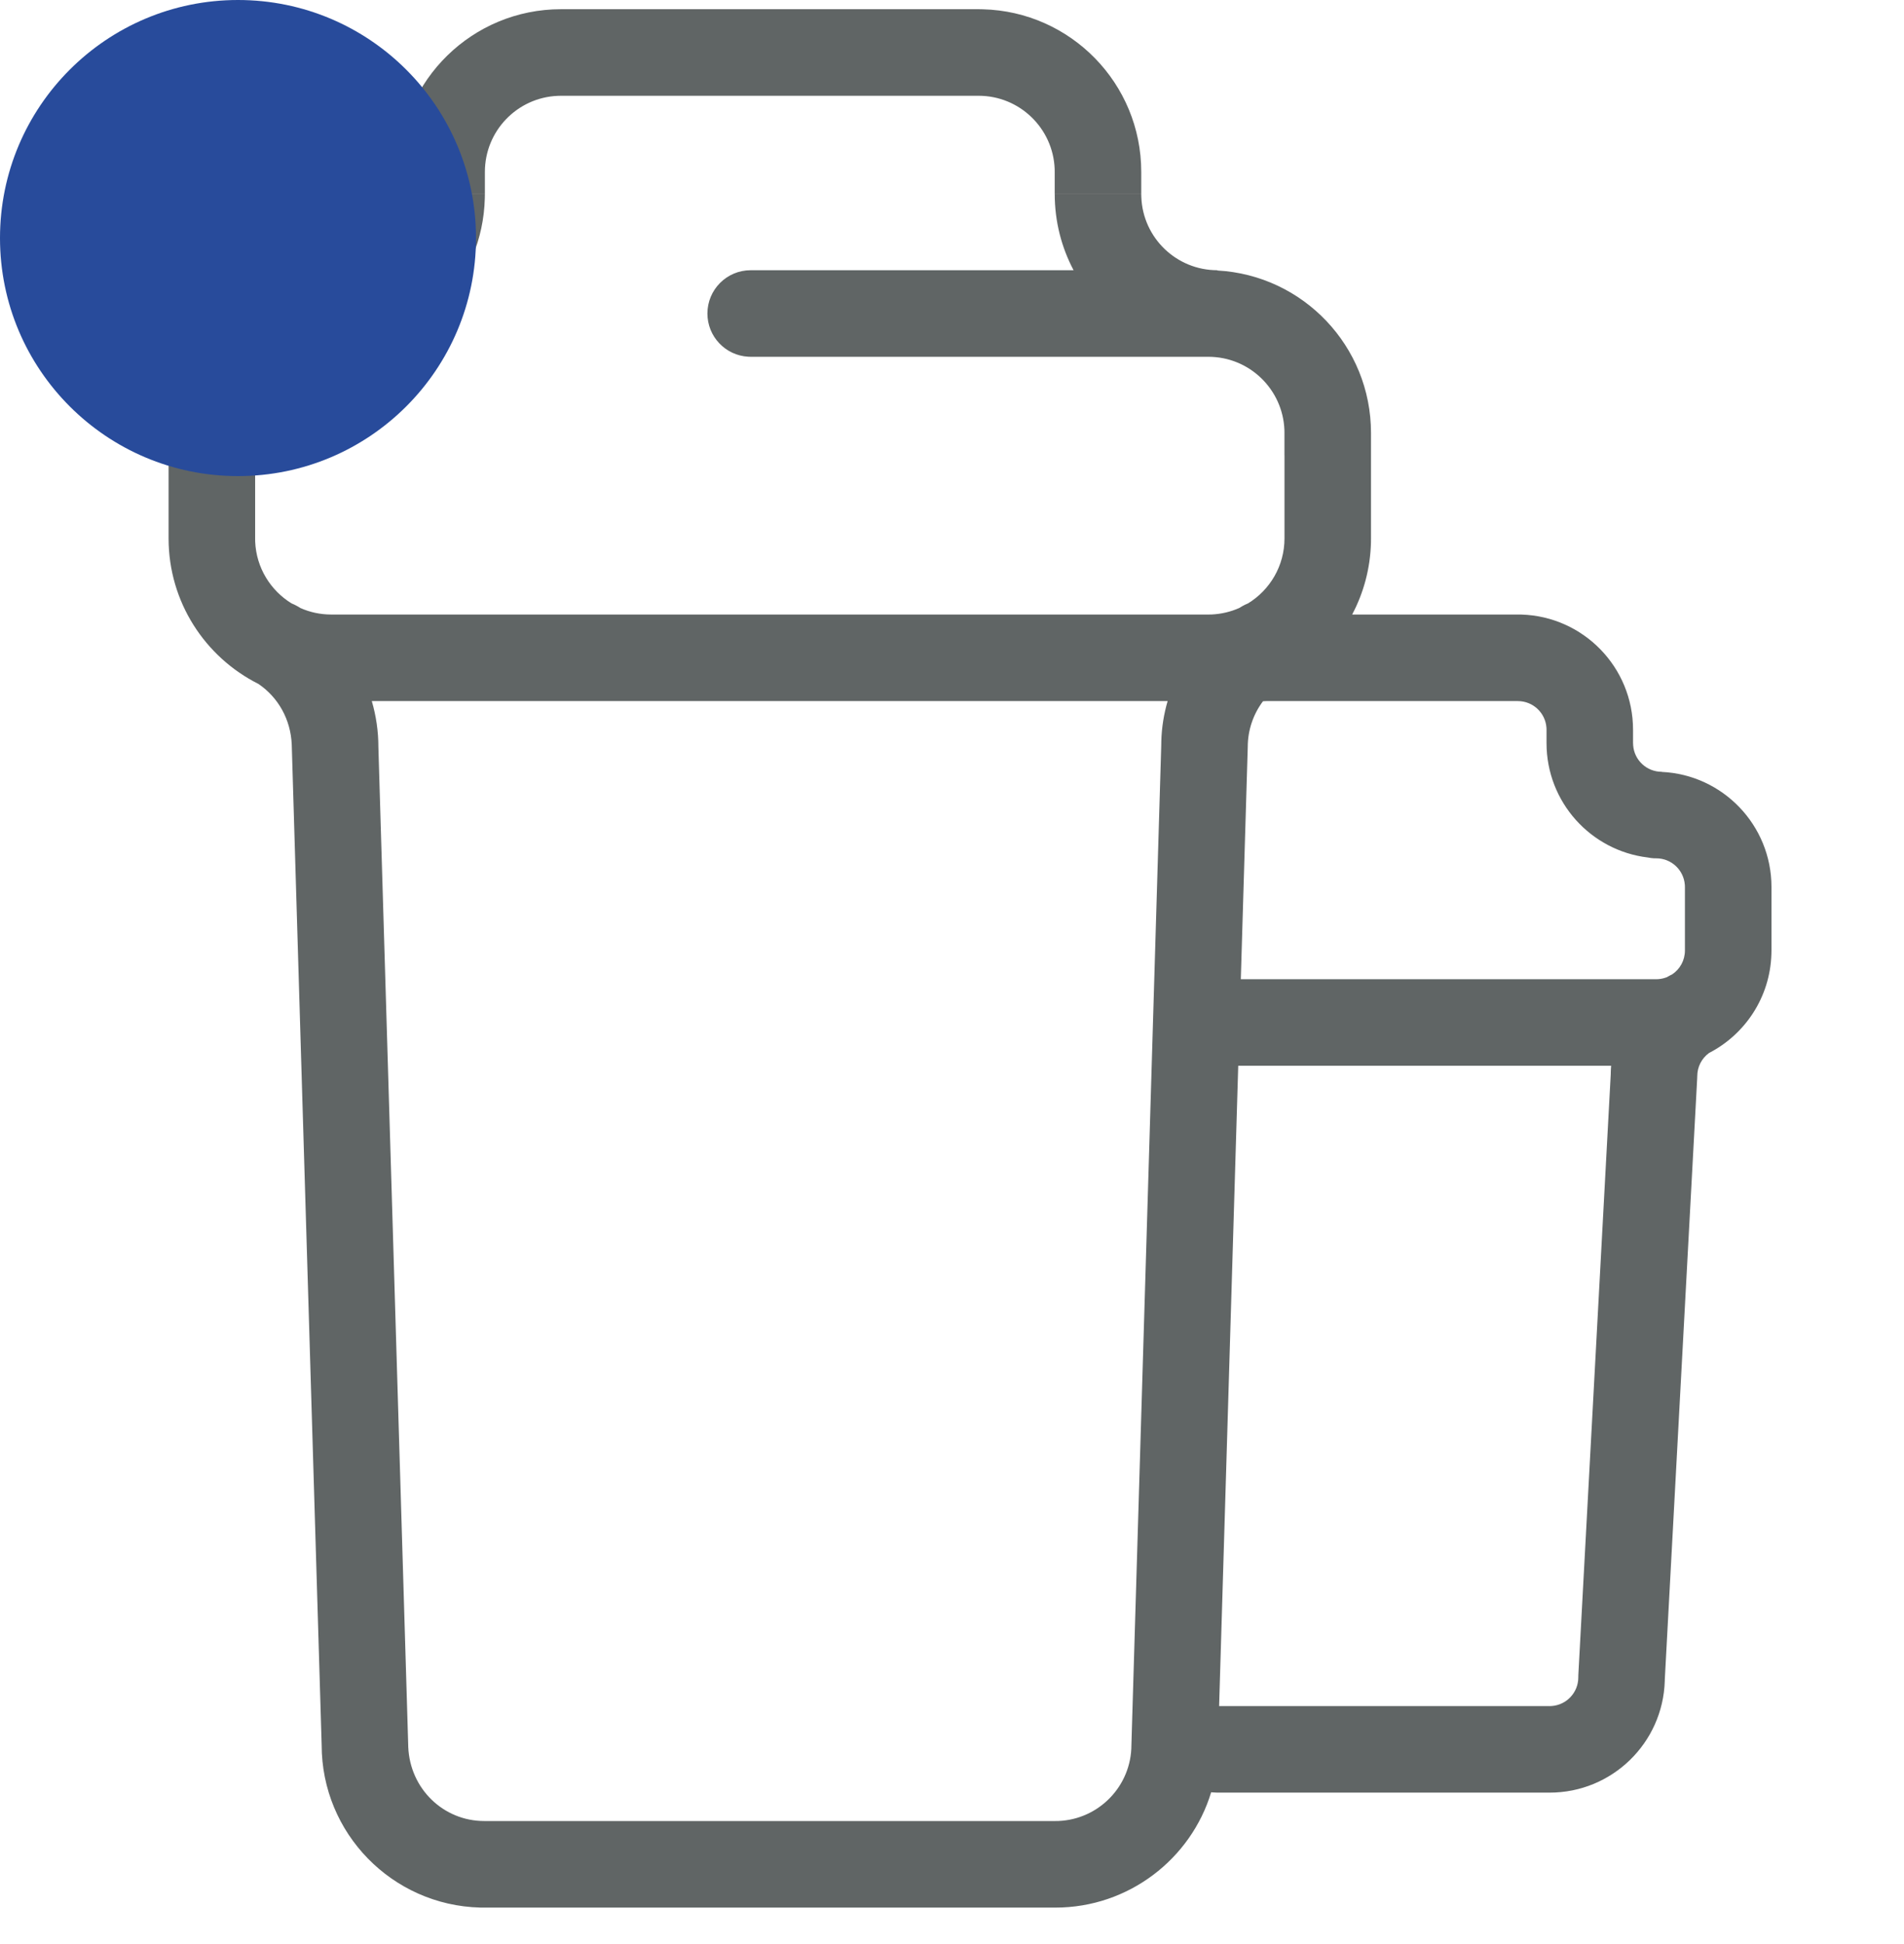 <svg width="48" height="49" viewBox="0 0 48 49" fill="none" xmlns="http://www.w3.org/2000/svg">
<path fill-rule="evenodd" clip-rule="evenodd" d="M10.043 4.227C10.1 2.011 11.913 0.232 14.143 0.232H19.99H24.671L24.777 0.234C26.992 0.29 28.771 2.104 28.771 4.333V4.892H26.589V4.333L26.588 4.254C26.546 3.231 25.704 2.414 24.671 2.414H19.99H14.143L14.063 2.416C13.04 2.457 12.224 3.3 12.224 4.333V4.892H10.042V4.333L10.043 4.227ZM12.222 4.999C12.17 7.058 10.6 8.74 8.588 8.967C8.512 8.984 8.432 8.993 8.35 8.993L8.271 8.995C7.248 9.036 6.432 9.879 6.432 10.912V13.57L6.433 13.65C6.46 14.31 6.821 14.884 7.351 15.209C7.4 15.228 7.449 15.252 7.496 15.279C7.522 15.294 7.548 15.31 7.573 15.325C7.811 15.431 8.074 15.489 8.35 15.489H30.463L30.542 15.488C30.79 15.477 31.026 15.42 31.24 15.325C31.266 15.309 31.292 15.294 31.317 15.279C31.365 15.252 31.413 15.228 31.462 15.209C32.014 14.872 32.382 14.264 32.382 13.57V11.48L32.381 11.471V10.912L32.38 10.833C32.338 9.81 31.496 8.993 30.463 8.993H18.925L18.861 8.991C18.288 8.958 17.834 8.483 17.834 7.902C17.834 7.3 18.322 6.811 18.925 6.811H27.065C26.762 6.239 26.59 5.586 26.59 4.893H28.771L28.773 4.972C28.814 5.995 29.657 6.811 30.69 6.811V6.818C32.849 6.935 34.563 8.723 34.563 10.912V11.462L34.563 11.471V13.57L34.562 13.676C34.545 14.33 34.376 14.946 34.088 15.489H35.445H38.265L38.356 15.49C39.918 15.538 41.169 16.819 41.169 18.393V18.73H41.17L41.172 18.784C41.199 19.158 41.511 19.453 41.892 19.453V19.456C43.432 19.527 44.659 20.799 44.659 22.357V22.694L44.659 22.695V23.958L44.657 24.049C44.624 25.136 43.994 26.072 43.084 26.541C42.9 26.676 42.788 26.89 42.788 27.125L42.786 27.184L41.97 42.324L41.969 42.37C41.921 43.932 40.64 45.183 39.066 45.183H30.758L30.668 45.182C30.622 45.181 30.578 45.178 30.533 45.175C30.027 46.848 28.459 48.081 26.604 48.081H12.209L12.104 48.08C9.888 48.023 8.109 46.21 8.109 43.981L7.355 18.769C7.328 18.131 7.013 17.577 6.516 17.239C5.172 16.565 4.25 15.176 4.25 13.57V10.912L4.251 10.806C4.305 8.666 5.999 6.933 8.123 6.817V6.811L8.202 6.81C9.225 6.768 10.042 5.926 10.042 4.893H12.224L12.222 4.999ZM30.734 43.001L31.216 26.862H40.617C40.613 26.915 40.609 26.968 40.608 27.02L40.607 27.077L39.79 42.221L39.789 42.279C39.789 42.66 39.494 42.972 39.12 43L39.066 43.002H30.758C30.75 43.002 30.742 43.001 30.734 43.001ZM31.281 24.681L31.456 18.826C31.456 18.401 31.596 18 31.839 17.676C31.849 17.674 31.859 17.674 31.869 17.673L31.922 17.671H35.445H38.265C38.646 17.671 38.958 17.965 38.986 18.339L38.988 18.393V18.73H38.988C38.988 20.216 40.103 21.441 41.542 21.613C41.59 21.623 41.64 21.63 41.691 21.633L41.755 21.634C42.136 21.634 42.447 21.929 42.475 22.303L42.477 22.357V22.692L42.477 22.694V23.958C42.477 24.21 42.349 24.431 42.154 24.56C42.12 24.576 42.085 24.593 42.052 24.613L42.026 24.628C41.958 24.655 41.885 24.673 41.809 24.679L41.755 24.681H31.281ZM29.436 17.671H9.373C9.481 18.04 9.539 18.428 9.539 18.826L10.29 43.948L10.292 44.029C10.334 45.083 11.176 45.899 12.209 45.899H26.604L26.683 45.898C27.706 45.856 28.523 45.014 28.523 43.981L29.275 18.794L29.277 18.674C29.287 18.33 29.342 17.994 29.436 17.671Z" fill="#606565"/>
<circle cx="6" cy="6" r="6" fill="#284B9B"/>
</svg>
